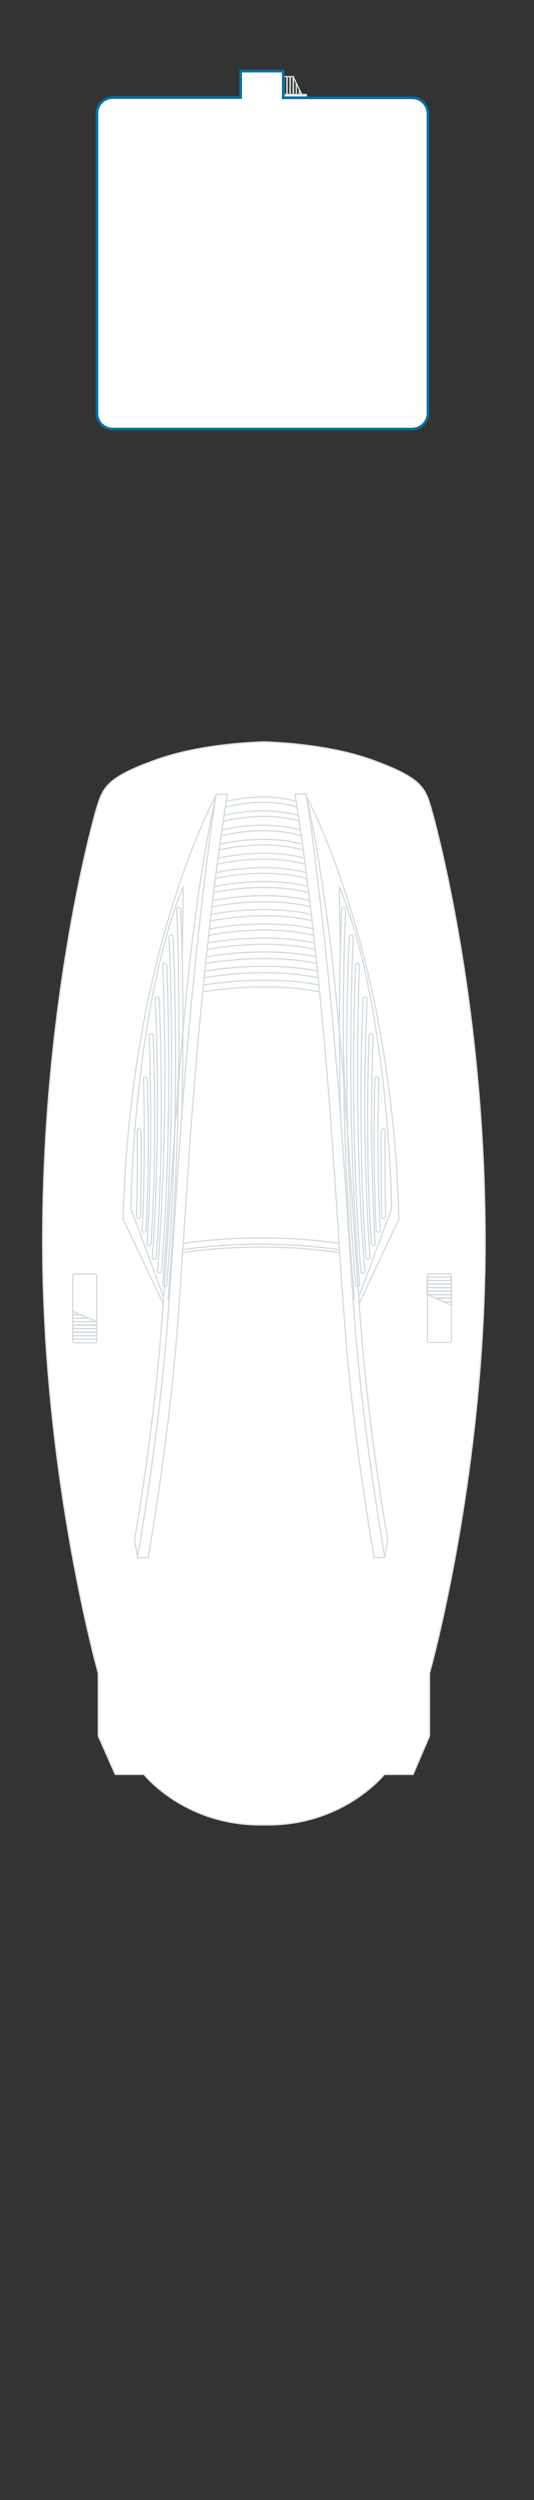 <?xml version="1.0" encoding="utf-8"?>
<!-- Generator: Adobe Illustrator 25.4.1, SVG Export Plug-In . SVG Version: 6.00 Build 0)  -->
<svg version="1.1" id="PRIMA_DECK_19" xmlns="http://www.w3.org/2000/svg" xmlns:xlink="http://www.w3.org/1999/xlink" x="0px"
	 y="0px" width="204.425px" height="955.678px" viewBox="0 0 204.425 955.678" style="enable-background:new 0 0 204.425 955.678;"
	 xml:space="preserve">
<rect x="0" y="0" width="204.425" height="955.678" fill="#333333" stroke="none"/>
<style type="text/css">
	.st0{fill:none;stroke:#D5DCE0;stroke-width:0.5;}
	.st1{fill:none;stroke:#808285;stroke-width:0.25;stroke-linecap:round;stroke-miterlimit:500;}
	.st2{fill:#FFFFFF;stroke:#D5DCE0;stroke-width:0.5;}
	.st3{fill:#FFFFFF;}
	.st4{fill:none;stroke:#076FA0;stroke-miterlimit:10;}
	.st5{fill:none;}
</style>
<g id="PRIMA_DECK_19_BOTTOM">
	<rect x="108.725" y="29.3" class="st0" width="1.2" height="7.4"/>
	<rect x="109.825" y="29.3" class="st0" width="1.2" height="7.4"/>
	<rect x="111.125" y="29.3" class="st0" width="1.2" height="7.4"/>
	<polygon class="st0" points="113.425,31.8 113.425,36.7 112.225,36.7 112.225,29.3 	"/>
	<polygon class="st0" points="114.625,34.3 114.625,36.7 113.425,36.7 113.425,31.8 	"/>
	<polygon class="st0" points="115.825,36.7 115.825,36.7 114.625,36.7 114.625,34.3 	"/>
	<rect x="115.725" y="36.7" class="st1" width="1.2" height="0.2"/>
	<path class="st2" d="M108.925,36.1c-0.2,0-0.3,0.2-0.3,0.4l0,0c0,0.2,0.1,0.4,0.3,0.4h8.1c0.2,0,0.3-0.2,0.3-0.4l0,0
		c0-0.2-0.1-0.4-0.3-0.4H108.925z"/>
	<line class="st0" x1="92.125" y1="29.3" x2="108.325" y2="29.3"/>
	<path class="st3" d="M101.025,283.6c0,0,23.3,0.3,41.7,7c18.3,6.7,20,10.3,22.3,18.3s20.7,76,20.7,165.7s-21.3,165-21.3,165v24
		l-6.3,14.7h-11c0,0-15.4,19.3-44.5,19.3h-3c-29.2,0-44.5-19.3-44.5-19.3h-11l-6.5-14.7v-24c0,0-21.3-75.3-21.3-165
		s18.3-157.7,20.7-165.7s4-11.7,22.3-18.3C77.625,283.9,101.025,283.6,101.025,283.6"/>
	<path class="st0" d="M101.025,283.6c0,0,23.3,0.3,41.7,7c18.3,6.7,20,10.3,22.3,18.3s20.7,76,20.7,165.7s-21.3,165-21.3,165v24
		l-6.3,14.7h-11c0,0-15.4,19.3-44.5,19.3h-3c-29.2,0-44.5-19.3-44.5-19.3h-11l-6.5-14.7v-24c0,0-21.3-75.3-21.3-165
		s18.3-157.7,20.7-165.7s4-11.7,22.3-18.3C77.625,283.9,101.025,283.6,101.025,283.6"/>
	<path class="st0" d="M62.525,498.4l-15.4-32.4c2.8-103.5,35.7-162.2,35.7-162.2"/>
	<path class="st0" d="M62.625,495.8l-12.5-33.8c0,0,0.8-75.9,20-123.2c0,0-0.4,42.2-1.1,54.9s-1,26.3-1.5,32.5"/>
	<path class="st2" d="M65.025,497L65.025,497c-0.5,0-0.8-0.4-0.7-0.8c6.8-80.5,3.3-147.9,3.3-148.6c0-0.4,0.3-0.8,0.7-0.8
		c0.4,0,0.8,0.3,0.8,0.7c0,0.7,3.5,68.2-3.3,148.8C65.725,496.7,65.425,497,65.025,497z"/>
	<path class="st2" d="M63.025,491.8L63.025,491.8c-0.5,0-0.8-0.4-0.7-0.8c5.7-70.4,2.4-132.2,2.4-132.8c0-0.4,0.3-0.8,0.7-0.8
		c0.4,0,0.8,0.3,0.8,0.7c0,0.6,3.4,62.5-2.4,133C63.725,491.5,63.425,491.8,63.025,491.8z"/>
	<path class="st2" d="M61.025,486.6L61.025,486.6c-0.5,0-0.8-0.4-0.7-0.8c4.7-60.2,2-116.3,2-116.8c0-0.4,0.3-0.8,0.7-0.8
		c0.4,0,0.8,0.3,0.8,0.7c0,0.6,2.7,56.7-2,117C61.825,486.3,61.425,486.6,61.025,486.6z"/>
	<path class="st2" d="M59.025,481.4L59.025,481.4c-0.5,0-0.8-0.4-0.7-0.8c3.6-50,1.1-98.3,1.1-98.8c0-0.4,0.3-0.8,0.7-0.8
		c0.4,0,0.8,0.3,0.8,0.7c0,0.5,2.5,48.9-1.1,99C59.825,481.1,59.425,481.4,59.025,481.4z"/>
	<path class="st2" d="M57.025,476.2L57.025,476.2c-0.5,0-0.8-0.4-0.7-0.8c2.5-39.9,0.8-79.1,0.8-79.5s0.3-0.8,0.7-0.8
		s0.8,0.3,0.8,0.7c0,0.4,1.8,39.7-0.8,79.6C57.825,475.9,57.425,476.2,57.025,476.2z"/>
	<path class="st2" d="M55.125,471C55.025,471,55.025,471,55.125,471c-0.5,0-0.8-0.4-0.7-0.8c1.5-29.7,0.5-57.4,0.5-57.7
		c0-0.4,0.3-0.8,0.7-0.8s0.8,0.3,0.8,0.7c0,0.3,1,28-0.5,57.8C55.825,470.7,55.525,471,55.125,471z"/>
	<path class="st2" d="M53.125,465.8L53.125,465.8c-0.4,0-0.8-0.4-0.8-0.8c0.4-19.6,0.2-32.6,0.2-32.7c0-0.4,0.3-0.8,0.7-0.8l0,0
		c0.4,0,0.7,0.3,0.8,0.7c0,0.1,0.2,13.2-0.2,32.8C53.825,465.5,53.525,465.8,53.125,465.8z"/>
	<path class="st0" d="M64.325,504.3c0.9-12.3,1.7-24.2,2.5-36.7c1.7-25.8,3.5-52.5,6.8-86.9c4.9-50.5,9.2-76.8,9.2-77.1
		c0,0.3-6.6,26.6-11.5,77.1c-3.4,34.4-5.1,61.1-6.8,86.9c-0.8,12.5-1.6,24.4-2.5,36.7c-3,39.5-8.2,70.4-10.5,84.5l1.2,6.5
		C55.025,581.3,61.325,543.8,64.325,504.3z"/>
	<path class="st0" d="M137.425,498.4l15.3-32.4c-2.8-103.5-35.8-162.2-35.8-162.2"/>
	<path class="st0" d="M137.325,495.8l12.6-33.8c0,0-0.8-75.9-20-123.2c0,0,0.4,42.2,1.1,54.9s1,26.3,1.5,32.5"/>
	<path class="st2" d="M134.925,497L134.925,497c0.5,0,0.8-0.4,0.7-0.8c-6.8-80.5-3.3-147.9-3.3-148.6c0-0.4-0.3-0.8-0.7-0.8
		s-0.8,0.3-0.8,0.7c0,0.7-3.5,68.2,3.3,148.8C134.225,496.7,134.525,497,134.925,497z"/>
	<path class="st2" d="M136.925,491.8L136.925,491.8c0.5,0,0.8-0.4,0.7-0.8c-5.7-70.4-2.4-132.2-2.4-132.8c0-0.4-0.3-0.8-0.7-0.8
		s-0.8,0.3-0.8,0.7c0,0.6-3.4,62.5,2.4,133C136.225,491.5,136.525,491.8,136.925,491.8z"/>
	<path class="st2" d="M138.925,486.6L138.925,486.6c0.5,0,0.8-0.4,0.7-0.8c-4.7-60.2-2-116.3-2-116.8c0-0.4-0.3-0.8-0.7-0.8
		s-0.8,0.3-0.8,0.7c0,0.6-2.7,56.7,2,117C138.225,486.3,138.525,486.6,138.925,486.6z"/>
	<path class="st2" d="M140.925,481.4L140.925,481.4c0.5,0,0.8-0.4,0.7-0.8c-3.6-50-1.1-98.3-1.1-98.8c0-0.4-0.3-0.8-0.7-0.8
		s-0.8,0.3-0.8,0.7c0,0.5-2.5,48.9,1.1,99C140.125,481.1,140.525,481.4,140.925,481.4z"/>
	<path class="st2" d="M142.925,476.2L142.925,476.2c0.5,0,0.8-0.4,0.7-0.8c-2.5-39.9-0.8-79.1-0.8-79.5s-0.3-0.8-0.7-0.8
		s-0.8,0.3-0.8,0.7c0,0.4-1.8,39.7,0.8,79.6C142.125,475.9,142.525,476.2,142.925,476.2z"/>
	<path class="st2" d="M144.825,471C144.925,471,144.925,471,144.825,471c0.5,0,0.8-0.4,0.7-0.8c-1.5-29.7-0.5-57.4-0.5-57.7
		c0-0.4-0.3-0.8-0.7-0.8s-0.8,0.3-0.8,0.7c0,0.3-1,28,0.5,57.8C144.125,470.7,144.525,471,144.825,471z"/>
	<path class="st2" d="M146.825,465.8C146.825,465.8,146.925,465.8,146.825,465.8c0.4,0,0.8-0.4,0.8-0.8c-0.4-19.6-0.2-32.6-0.2-32.7
		c0-0.4-0.3-0.8-0.7-0.8l0,0c-0.4,0-0.7,0.3-0.8,0.7c0,0.1-0.2,13.2,0.2,32.8C146.125,465.5,146.425,465.8,146.825,465.8z"/>
	<path class="st0" d="M135.625,504.3c-0.9-12.3-1.7-24.2-2.5-36.7c-1.7-25.8-3.5-52.5-6.8-86.9c-4.9-50.5-9.2-76.8-9.2-77.1
		c0,0.3,6.6,26.6,11.5,77.1c3.4,34.4,5.1,61.1,6.8,86.9c0.8,12.5,1.6,24.4,2.5,36.7c3,39.5,8.2,70.4,10.5,84.5l-1.2,6.5
		C144.925,581.3,138.625,543.8,135.625,504.3z"/>
	<path class="st0" d="M70.025,478.8c0,0,28-4.7,59.8,0"/>
	<path class="st0" d="M70.025,477.7c0,0,28-4.7,59.8,0"/>
	<path class="st0" d="M70.225,475.3c0,0,27.9-4.7,59.6,0"/>
	<path class="st0" d="M85.625,308.7l-0.6-1.9c0.6-0.2,15.8-4.7,29.9,0l-0.6,1.9C100.825,304.2,85.825,308.7,85.625,308.7z"/>
	<path class="st0" d="M84.925,314.1l-0.6-2c0.6-0.2,16.5-4.7,31.3,0l-0.6,1.9C100.825,309.6,85.125,314.1,84.925,314.1z"/>
	<path class="st0" d="M84.325,319.6l-0.6-2c0.6-0.2,17.2-4.7,32.6,0l-0.6,2C100.925,315,84.425,319.5,84.325,319.6z"/>
	<path class="st0" d="M83.625,325l-0.6-2c0.5-0.2,17.9-4.7,33.9,0l-0.6,2C100.925,320.5,83.825,324.9,83.625,325z"/>
	<path class="st0" d="M82.925,330.4l-0.5-2.1c0.5-0.1,18.6-4.7,35.2,0l-0.6,2.1C100.925,325.9,83.125,330.4,82.925,330.4z"/>
	<path class="st0" d="M82.225,335.9l-0.5-2.1c0.5-0.1,19.3-4.7,36.6,0l-0.6,2.1C101.025,331.3,82.425,335.8,82.225,335.9z"/>
	<path class="st0" d="M81.625,341.3l-0.5-2.2c0.5-0.1,20-4.7,37.9,0l-0.6,2.2C101.025,336.7,81.825,341.2,81.625,341.3z"/>
	<path class="st0" d="M80.925,346.7l-0.5-2.2c0.4-0.1,20.7-4.7,39.2,0l-0.6,2.2C101.125,342.2,81.125,346.7,80.925,346.7z"/>
	<path class="st0" d="M80.225,352.1l-0.5-2.3c0.4-0.1,21.4-4.7,40.5,0l-0.6,2.2C101.125,347.6,80.425,352.1,80.225,352.1z"/>
	<path class="st0" d="M79.625,357.6l-0.5-2.3c0.4-0.1,22.1-4.7,41.9,0l-0.6,2.3C101.125,353,79.825,357.5,79.625,357.6z"/>
	<path class="st0" d="M78.925,363l-0.5-2.3c0.3-0.1,22.8-4.7,43.2,0l-0.5,2.3C101.225,358.4,79.125,363,78.925,363z"/>
	<path class="st0" d="M78.225,368.4l-0.5-2.4c0.3-0.1,23.5-4.7,44.5,0l-0.5,2.4C101.225,363.9,78.525,368.4,78.225,368.4z"/>
	<path class="st0" d="M77.625,373.9l-0.5-2.4c0.3-0.1,24.2-4.7,45.8,0l-0.5,2.4C101.225,369.3,77.825,373.8,77.625,373.9z"/>
	<path class="st0" d="M76.925,379.3l-0.5-2.5c0.2,0,24.9-4.7,47.2,0l-0.5,2.5C101.325,374.7,77.125,379.2,76.925,379.3z"/>
	<path class="st2" d="M56.725,595.4h-4.1c2.4-14.1,8.6-51.6,11.6-91.1c0.9-12.3,1.7-24.2,2.5-36.7c1.7-25.8,3.5-52.5,6.8-86.9
		c4.9-50.5,9.2-76.8,9.2-77.1h4.3c0,0.3-4.7,27.1-9.6,77.4c-3.4,34.3-5.1,61-6.8,86.7c-0.8,12.5-1.6,24.4-2.5,36.7
		C65.225,544.3,59.125,581.3,56.725,595.4z"/>
	<path class="st2" d="M143.225,595.4h4.1c-2.4-14.1-8.6-51.6-11.6-91.1c-0.9-12.3-1.7-24.2-2.5-36.7c-1.7-25.8-3.5-52.5-6.8-86.9
		c-4.9-50.5-9.2-76.8-9.2-77.1h-4.3c0,0.3,4.7,27.1,9.6,77.4c3.4,34.3,5.1,61,6.8,86.7c0.8,12.5,1.6,24.4,2.5,36.7
		C134.725,544.3,140.825,581.3,143.225,595.4z"/>
	<rect x="27.825" y="507.9" class="st0" width="9.2" height="1.3"/>
	<rect x="27.825" y="509.3" class="st0" width="9.2" height="1.3"/>
	<rect x="27.825" y="510.6" class="st0" width="9.2" height="1.3"/>
	<rect x="27.825" y="506.6" class="st0" width="9.2" height="1.3"/>
	<rect x="27.825" y="505.2" class="st0" width="9.2" height="1.3"/>
	<polygon class="st0" points="34.025,503.9 27.825,503.9 27.825,505.2 37.125,505.2 	"/>
	<polygon class="st0" points="30.825,502.5 27.825,502.5 27.825,503.9 33.825,503.9 	"/>
	<polygon class="st0" points="27.925,501.2 27.825,501.2 27.825,502.6 30.825,502.6 	"/>
	<path class="st0" d="M36.125,513.3h-7.4c-0.5,0-0.9-0.4-0.9-0.9v-24.5c0-0.5,0.4-0.9,0.9-0.9h7.4c0.5,0,0.9,0.4,0.9,0.9v24.5
		C37.125,512.8,36.625,513.3,36.125,513.3z"/>
	<rect x="163.525" y="490.9" class="st0" width="9.2" height="1.3"/>
	<rect x="163.525" y="489.5" class="st0" width="9.2" height="1.3"/>
	<rect x="163.525" y="488.2" class="st0" width="9.2" height="1.3"/>
	<rect x="163.525" y="492.2" class="st0" width="9.2" height="1.3"/>
	<rect x="163.525" y="493.6" class="st0" width="9.2" height="1.3"/>
	<polygon class="st0" points="166.625,496.2 172.825,496.2 172.825,494.9 163.525,494.9 	"/>
	<polygon class="st0" points="169.825,497.6 172.825,497.6 172.825,496.3 166.825,496.3 	"/>
	<polygon class="st0" points="172.725,498.9 172.825,498.9 172.825,497.6 169.825,497.6 	"/>
	<path class="st0" d="M164.525,486.9h7.4c0.5,0,0.9,0.4,0.9,0.9v24.5c0,0.5-0.4,0.9-0.9,0.9h-7.4c-0.5,0-0.9-0.4-0.9-0.9v-24.5
		C163.525,487.3,163.925,486.9,164.525,486.9z"/>
	<path class="st3" d="M157.825,37.4h-49.4V27.2h-16.3v10.1h-49c-3.3,0-6,2.7-6,6V158c0,3.3,2.7,6,6,6h114.7c3.3,0,6-2.7,6-6V43.4
		C163.825,40.1,161.125,37.4,157.825,37.4z"/>
</g>
<g id="PRIMA_DECK_19_TOP">
	<path class="st4" d="M157.825,37.4h-49.4V27.2h-16.3v10.1h-49c-3.3,0-6,2.7-6,6V158c0,3.3,2.7,6,6,6h114.7c3.3,0,6-2.7,6-6V43.4
		C163.825,40.1,161.125,37.4,157.825,37.4z"/>
	<g id="gDeck19Locations">
		<path width="139.089" height="271.956" id="_x31_9Aft" class="st5" d="M101.553,711.209c-35.505,0-57.226-31.036-57.226-31.036S5.313,765.705,63.369,850.924v63.007
			c0,20.552,16.144,37.264,36.427,38.095h0.621c21.007,0,37.979-17.023,37.979-38.095v-63.007
			c58.055-85.22,19.869-170.855,19.869-170.855S137.059,711.209,101.553,711.209z"/>
		<path width="200.347" height="391.62" id="_x31_9MidShip" class="st5" d="M201.521,552.603c0-80.445-13.66-108.782-13.66-108.782l-0.207-36.33
			c3.932-21.487,2.763-59.209,2.763-81.318h-0.207c0.004-2.185-0.01-4.381-0.038-6.583H9.981c-0.03,2.237-0.046,4.467-0.042,6.687
			H9.732c0,22.006,0.652,62.634,4.584,84.121v33.424c0,0-13.143,31.14-13.143,100.479c0,16.297,3.726,50.032,7.554,65.394
			c9.624,29.479,18.524,50.862,35.599,70.48c0,0,21.721,31.036,57.226,31.036s56.711-31.14,56.711-31.14
			c17.075-19.618,25.457-41.312,34.771-70.48C196.865,594.331,201.521,569.003,201.521,552.603z"/>
		<path width="180.192" height="317.127" id="_x31_9Forward" class="st5" d="M179.065,208.506c5.071-28.13,10.142-29.064,10.142-99.544
			c0-70.895-38.083-106.499-88.376-106.499h-2.173C48.57,2.774,13.385,43.048,13.385,108.442c0,70.584,5.071,72.141,10.142,100.167
			c0,0-12.76,52.542-13.545,110.98h180.192C189.449,261.122,179.065,208.506,179.065,208.506z"/>
	</g>
</g>
</svg>
